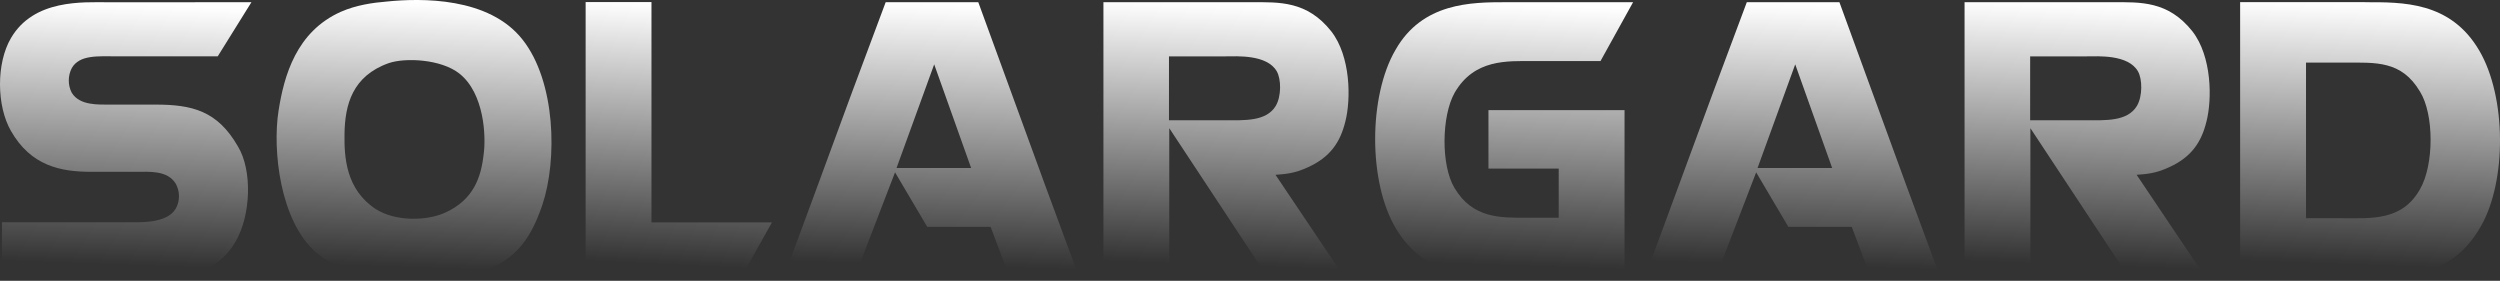 <svg width="1300" height="146" viewBox="0 0 1300 146" fill="none" xmlns="http://www.w3.org/2000/svg">
<rect x="0" y="0" width="1300" height="146" fill="#333333" stroke="none"/>
<path fill-rule="evenodd" clip-rule="evenodd" d="M130.742 1.152L113.225 29.29H60.677C51.07 29.29 41.315 28.375 37.322 35.422C35.251 39.377 35.251 44.372 37.322 48.254C41.464 54.955 51.07 54.386 57.683 54.386H80.688C99.901 54.386 113.076 57.551 123.755 76.194C131.29 88.68 130.517 112.021 122.407 125.793C112.077 143.496 94.362 143.719 77.045 143.719H1.017V115.581H65.592C72.005 115.581 86.677 116.496 91.368 108.535C93.638 104.578 93.638 99.584 91.368 95.479C87.026 88.433 77.42 89.348 70.857 89.348H47.502C31.333 89.348 16.038 86.183 5.708 68.108C-1.828 55.053 -1.977 32.825 5.708 19.795C17.585 -0.529 43.161 1.177 56.335 1.177L130.742 1.152Z" fill="url(#paint0_linear_1141_34974)"/>
<path fill-rule="evenodd" clip-rule="evenodd" d="M201.154 0.802C219.02 -1.028 254.251 -1.596 271.693 20.558C288.984 42.365 289.908 83.063 282.023 106.553C275.411 126.16 266.228 137.311 246.067 142.38C229.699 146.336 183.987 148.512 164.2 131.154C145.536 114.712 141.644 78.044 144.838 57.646C147.682 39.374 154.095 16.453 177.226 6.143C185.135 2.632 194.018 1.371 201.154 0.802ZM179.146 69.588C179.371 54.629 183.139 39.547 202.152 32.822C210.836 29.855 229.425 30.769 238.881 38.261C251.831 48.497 252.829 70.923 251.482 80.368C250.134 92.286 246.217 103.858 231.545 110.558C221.789 115.009 205.57 115.206 195.39 108.728C179.87 98.517 178.947 81.728 179.146 69.588Z" fill="url(#paint1_linear_1141_34974)"/>
<path fill-rule="evenodd" clip-rule="evenodd" d="M338.765 1.15V96.466V115.653H401.418L385.624 143.791H304.53V48.474V1.076H338.765V1.15Z" fill="url(#paint2_linear_1141_34974)"/>
<path fill-rule="evenodd" clip-rule="evenodd" d="M508.709 1.148C517.393 24.984 534.834 72.605 543.517 96.465C547.859 108.308 556.617 132.02 561.033 143.863C552.001 143.863 533.911 143.863 524.878 143.863C522.458 137.385 517.543 124.404 515.122 117.976C506.863 117.976 490.42 117.976 482.161 117.976C477.969 110.929 469.635 96.737 465.418 89.616C460.228 103.165 449.748 130.314 444.558 143.863C435.301 143.863 416.862 143.863 407.68 143.863C416.513 120.028 434.104 72.407 442.837 48.547C447.253 36.703 456.086 12.992 460.552 1.148C472.529 1.148 496.658 1.148 508.709 1.148ZM466.192 87.366C471.107 73.89 480.863 46.94 485.779 33.464C490.545 46.94 500.151 73.89 504.992 87.366C495.235 87.366 475.873 87.366 466.192 87.366Z" fill="url(#paint3_linear_1141_34974)"/>
<path fill-rule="evenodd" clip-rule="evenodd" d="M573.634 1.149H651.009C665.107 1.149 679.629 0.382 692.23 16.256C702.41 29.311 702.56 51.663 699.565 63.234C696.92 74.039 691.656 81.729 680.203 86.946C672.867 90.333 668.326 90.482 663.26 90.902L698.867 143.889H658.994L608.017 66.647V143.889H573.784V48.572V1.173M607.868 62.542V29.311H637.411C643.025 29.311 658.844 28.174 663.959 37.149C666.23 41.229 666.379 49.982 663.385 55.075C658.47 63.259 647.017 62.542 636.687 62.542H607.868Z" fill="url(#paint4_linear_1141_34974)"/>
<path fill-rule="evenodd" clip-rule="evenodd" d="M849.202 1.146L832.26 31.756H797.228C783.704 31.756 766.537 30.618 756.356 48.322C749.594 60.462 749.245 86.003 756.356 97.772C765.763 113.646 780.285 113.226 793.584 113.226H810.527V87.685H773.997V57.272H844.76V143.836H781.533C762.869 143.836 740.088 142.501 725.99 119.012C711.319 94.731 711.693 49.805 725.641 25.97C739.589 1.343 765.014 1.146 783.03 1.146H849.202Z" fill="url(#paint5_linear_1141_34974)"/>
<path fill-rule="evenodd" clip-rule="evenodd" d="M956.495 1.148L991.302 96.465L1008.82 143.863H972.663L962.907 117.976H929.946L913.204 89.616L892.344 143.863H855.465L890.622 48.547L908.338 1.148H956.495ZM913.927 87.366L933.514 33.464L952.727 87.366H913.927Z" fill="url(#paint6_linear_1141_34974)"/>
<path fill-rule="evenodd" clip-rule="evenodd" d="M1021.42 1.149H1098.8C1112.89 1.149 1127.42 0.382 1140.02 16.256C1150.2 29.311 1150.35 51.663 1147.35 63.234C1144.71 74.039 1139.44 81.729 1127.99 86.946C1120.65 90.333 1116.11 90.482 1111.05 90.902L1146.65 143.889H1106.78L1055.8 66.647V143.889H1021.57V48.572V1.173M1055.68 62.542V29.311H1085.22C1090.84 29.311 1106.66 28.174 1111.77 37.149C1114.04 41.229 1114.19 49.982 1111.2 55.075C1106.28 63.259 1094.83 62.542 1084.5 62.542H1055.68Z" fill="url(#paint7_linear_1141_34974)"/>
<path fill-rule="evenodd" clip-rule="evenodd" d="M1229.82 1.153C1249.03 1.153 1274.23 0.584 1289.25 26.348C1303.35 50.406 1303.55 94.219 1290.03 117.708C1275.93 142.335 1255.57 143.447 1233.56 143.818H1164.87V48.502V1.103H1229.79M1199.13 113.48V32.554H1219.26C1235.43 32.554 1248.8 31.417 1258.41 47.661C1265.75 59.431 1265.75 85.689 1258.41 98.373C1249.15 114.939 1232.99 113.48 1218.34 113.48H1199.13Z" fill="url(#paint8_linear_1141_34974)"/>
<defs>
<linearGradient id="paint0_linear_1141_34974" x1="63.108" y1="137.683" x2="67.899" y2="2.292" gradientUnits="userSpaceOnUse">
<stop stop-color="white" stop-opacity="0"/>
<stop offset="1" stop-color="white"/>
</linearGradient>
<linearGradient id="paint1_linear_1141_34974" x1="212.833" y1="139" x2="217.375" y2="1.148" gradientUnits="userSpaceOnUse">
<stop stop-color="white" stop-opacity="0"/>
<stop offset="1" stop-color="white"/>
</linearGradient>
<linearGradient id="paint2_linear_1141_34974" x1="351.297" y1="137.749" x2="357.768" y2="2.367" gradientUnits="userSpaceOnUse">
<stop stop-color="white" stop-opacity="0"/>
<stop offset="1" stop-color="white"/>
</linearGradient>
<linearGradient id="paint3_linear_1141_34974" x1="481.702" y1="137.822" x2="485.796" y2="2.254" gradientUnits="userSpaceOnUse">
<stop stop-color="white" stop-opacity="0"/>
<stop offset="1" stop-color="white"/>
</linearGradient>
<linearGradient id="paint4_linear_1141_34974" x1="635.237" y1="137.846" x2="640.157" y2="2.304" gradientUnits="userSpaceOnUse">
<stop stop-color="white" stop-opacity="0"/>
<stop offset="1" stop-color="white"/>
</linearGradient>
<linearGradient id="paint5_linear_1141_34974" x1="779.821" y1="137.795" x2="784.499" y2="2.289" gradientUnits="userSpaceOnUse">
<stop stop-color="white" stop-opacity="0"/>
<stop offset="1" stop-color="white"/>
</linearGradient>
<linearGradient id="paint6_linear_1141_34974" x1="929.487" y1="137.822" x2="933.581" y2="2.254" gradientUnits="userSpaceOnUse">
<stop stop-color="white" stop-opacity="0"/>
<stop offset="1" stop-color="white"/>
</linearGradient>
<linearGradient id="paint7_linear_1141_34974" x1="1083.02" y1="137.846" x2="1087.94" y2="2.304" gradientUnits="userSpaceOnUse">
<stop stop-color="white" stop-opacity="0"/>
<stop offset="1" stop-color="white"/>
</linearGradient>
<linearGradient id="paint8_linear_1141_34974" x1="1230.09" y1="137.777" x2="1234.74" y2="2.245" gradientUnits="userSpaceOnUse">
<stop stop-color="white" stop-opacity="0"/>
<stop offset="1" stop-color="white"/>
</linearGradient>
</defs>
</svg>

